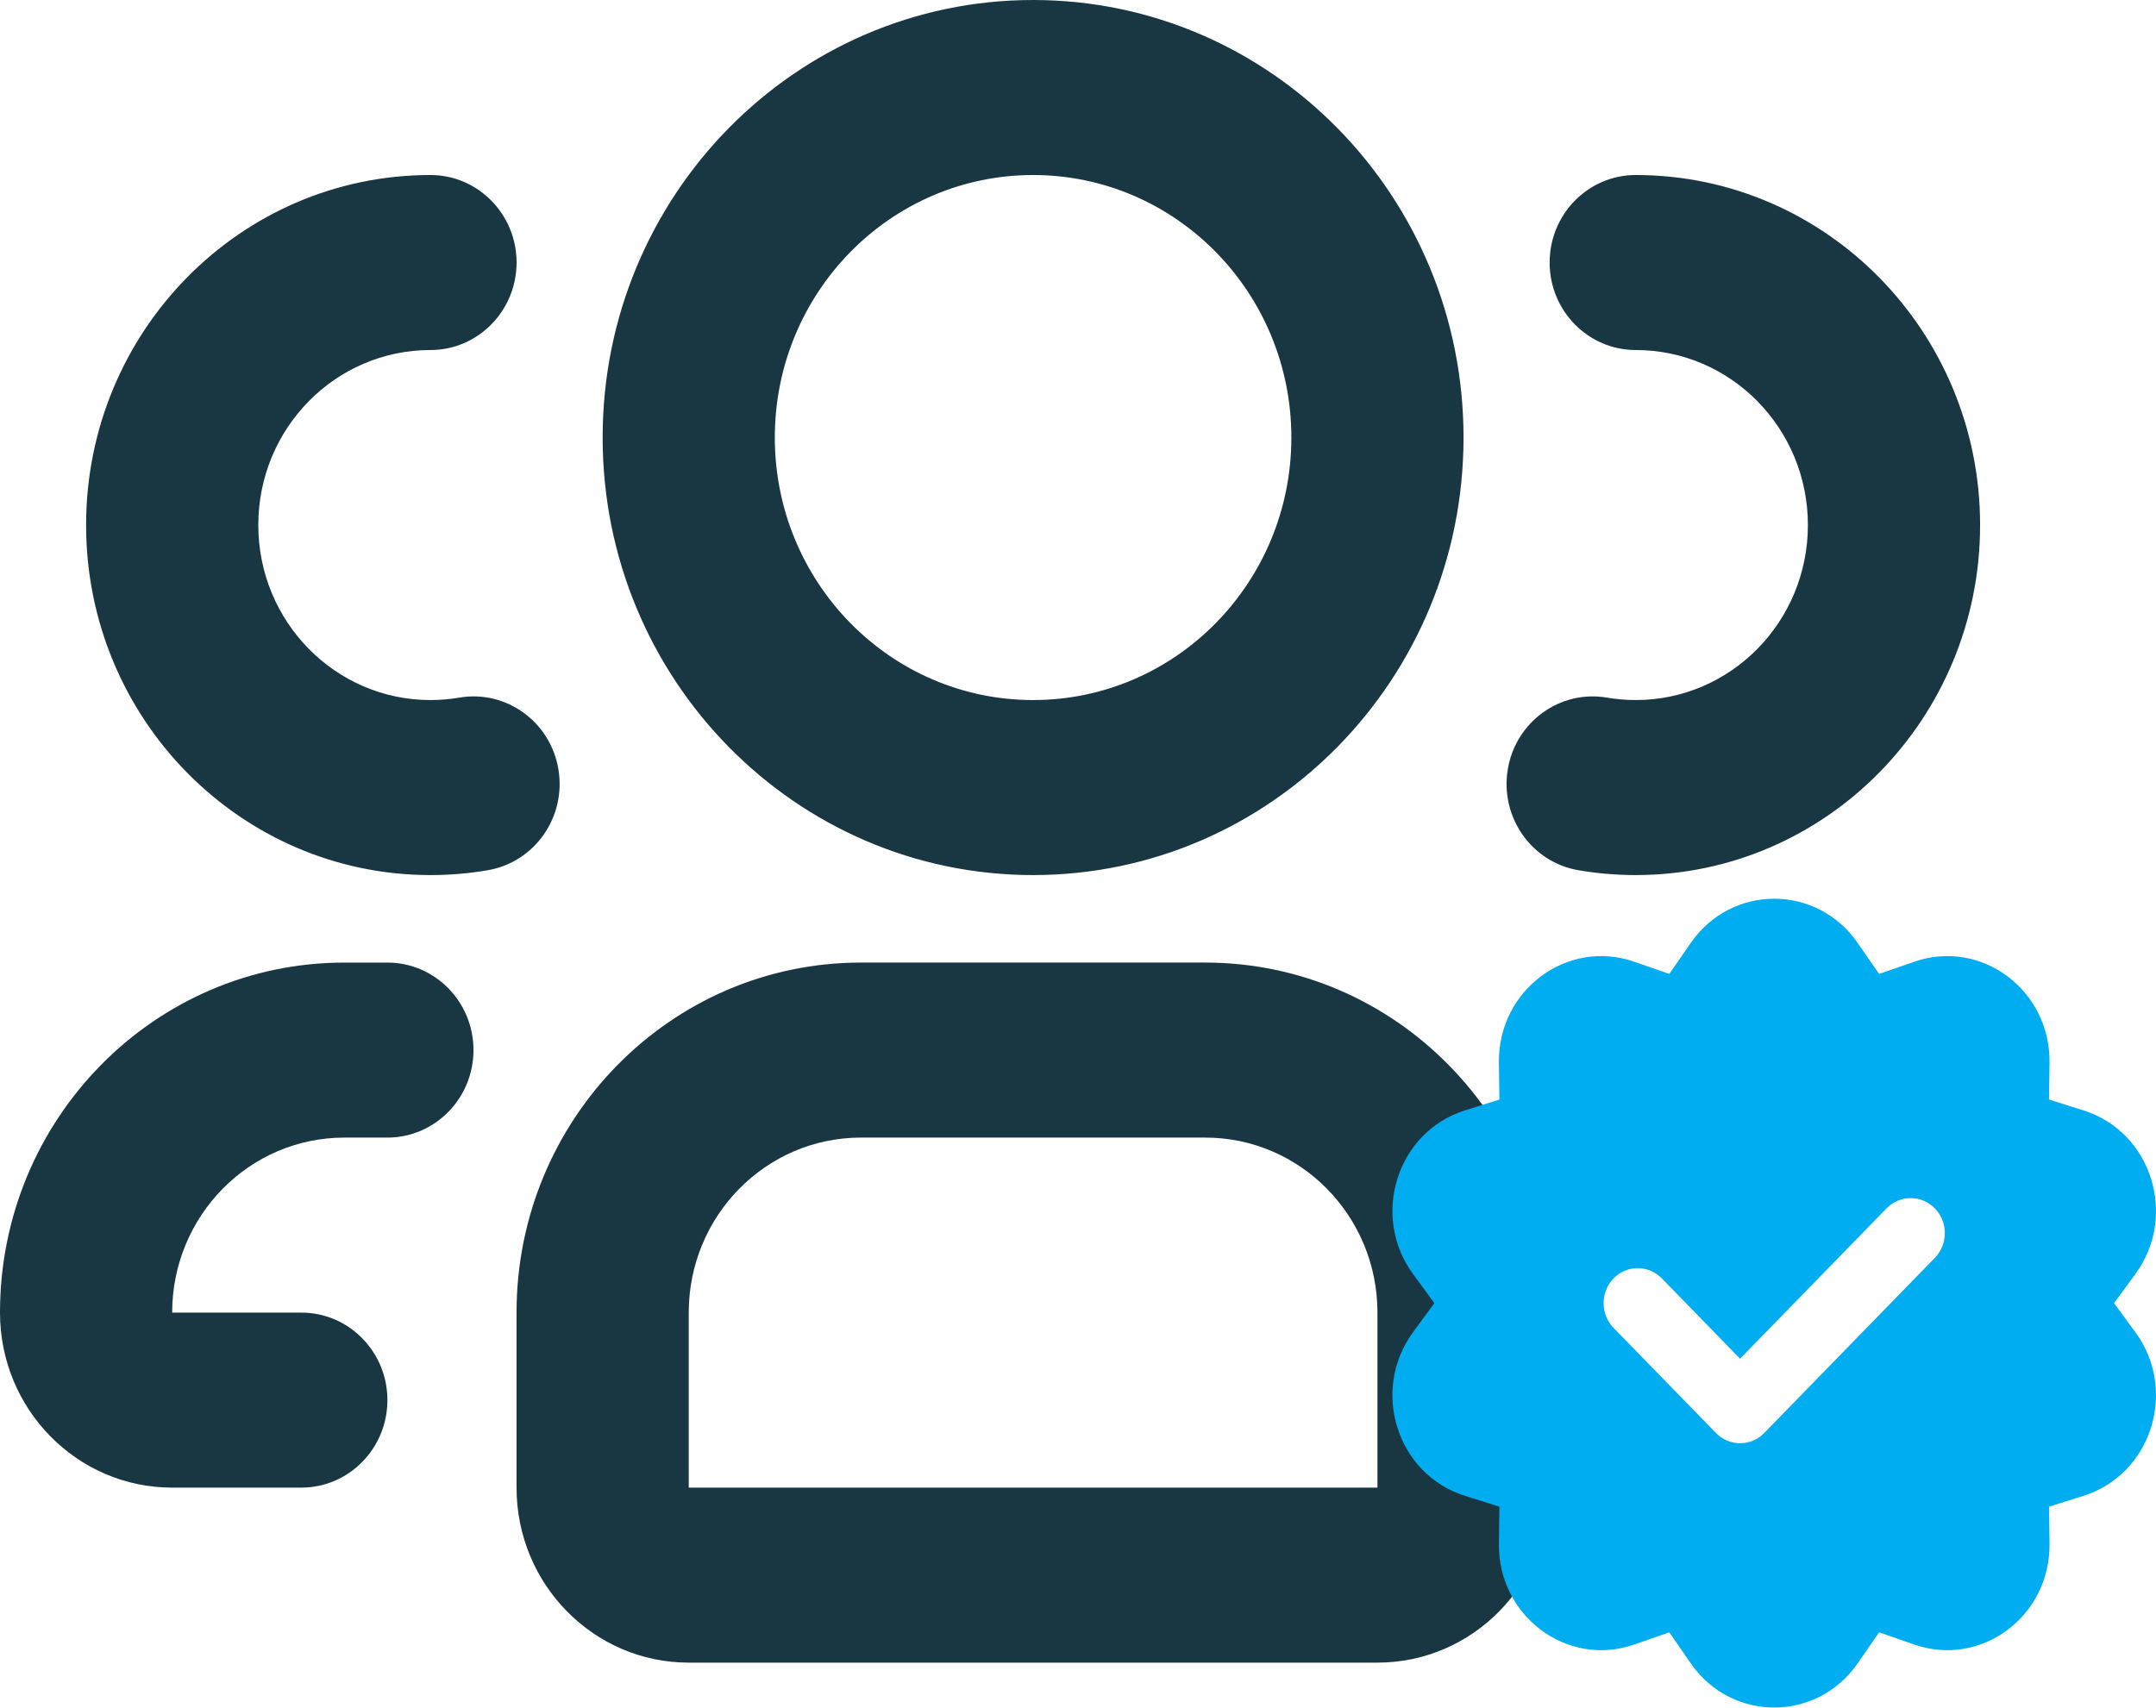 <?xml version="1.0" encoding="UTF-8"?>
<svg viewBox="0 0 77 61" xmlns="http://www.w3.org/2000/svg">
<path d="m27.672 15.63c0-5.179 4.13-9.378 9.224-9.378 5.094 0 9.224 4.199 9.224 9.378s-4.13 9.378-9.224 9.378c-5.094 0-9.224-4.199-9.224-9.378zm9.224-15.63c-8.49 0-15.373 6.998-15.373 15.63 0 8.632 6.883 15.63 15.373 15.63s15.373-6.998 15.373-15.63c0-8.632-6.883-15.63-15.373-15.63zm-6.149 34.386c-6.792 0-12.299 5.598-12.299 12.504v6.252c0 3.453 2.753 6.252 6.149 6.252h24.597c3.396 0 6.149-2.799 6.149-6.252v-6.252c0-6.906-5.506-12.504-12.299-12.504h-12.299zm-6.149 12.504c0-3.453 2.753-6.252 6.149-6.252h12.299c3.396 0 6.149 2.799 6.149 6.252v6.252h-24.597v-6.252zm-12.299-12.504c-6.792 0-12.299 5.598-12.299 12.504 0 3.453 2.753 6.252 6.149 6.252h4.612c1.698 0 3.075-1.4 3.075-3.126 0-1.726-1.377-3.126-3.075-3.126h-4.612c0-3.453 2.753-6.252 6.149-6.252h1.537c1.698 0 3.075-1.4 3.075-3.126 0-1.726-1.377-3.126-3.075-3.126h-1.537zm43.045-25.008c0-1.726 1.377-3.126 3.075-3.126 6.792 0 12.299 5.598 12.299 12.504 0 6.906-5.506 12.504-12.299 12.504-0.695 0-1.379-0.059-2.046-0.173-1.675-0.286-2.805-1.897-2.524-3.6 0.281-1.703 1.866-2.851 3.541-2.566 0.333 0.057 0.676 0.087 1.029 0.087 3.396 0 6.149-2.799 6.149-6.252 0-3.453-2.753-6.252-6.149-6.252-1.698 0-3.075-1.4-3.075-3.126zm-39.97-3.126c1.698 0 3.075 1.4 3.075 3.126 0 1.726-1.377 3.126-3.075 3.126-3.396 0-6.149 2.799-6.149 6.252 0 3.453 2.753 6.252 6.149 6.252 0.353 0 0.696-0.03 1.029-0.087 1.675-0.286 3.26 0.863 3.541 2.566 0.281 1.703-0.849 3.314-2.524 3.6-0.667 0.114-1.351 0.173-2.046 0.173-6.792 0-12.299-5.598-12.299-12.504 0-6.906 5.506-12.504 12.299-12.504z" clip-rule="evenodd" fill="#193742" fill-rule="evenodd"/>
<path d="m66.344 33.683c-1.458-2.104-4.501-2.104-5.959 0l-0.767 1.108-1.261-0.437c-2.39-0.828-4.86 1.018-4.825 3.607l0.018 1.318-1.237 0.39c-2.423 0.765-3.371 3.767-1.846 5.845l0.761 1.037-0.761 1.037c-1.526 2.078-0.578 5.081 1.846 5.845l1.237 0.39-0.018 1.318c-0.035 2.589 2.435 4.436 4.825 3.608l1.261-0.437 0.767 1.108c1.458 2.104 4.501 2.104 5.959 0l0.767-1.108 1.261 0.437c2.39 0.828 4.86-1.018 4.825-3.608l-0.018-1.318 1.237-0.39c2.423-0.765 3.371-3.767 1.846-5.845l-0.761-1.037 0.761-1.037c1.525-2.078 0.578-5.081-1.846-5.845l-1.237-0.39 0.018-1.318c0.035-2.589-2.435-4.436-4.825-3.607l-1.261 0.437-0.768-1.108zm2.757 11.252c0.476-0.488 0.476-1.281 0-1.769s-1.248-0.488-1.724 0l-5.232 5.37-2.794-2.868c-0.476-0.488-1.248-0.488-1.723 0-0.476 0.488-0.476 1.281 0 1.769l3.656 3.753c0.476 0.489 1.248 0.489 1.724 0l6.093-6.255z" clip-rule="evenodd" fill="#00ADF0" fill-rule="evenodd"/>
</svg>
